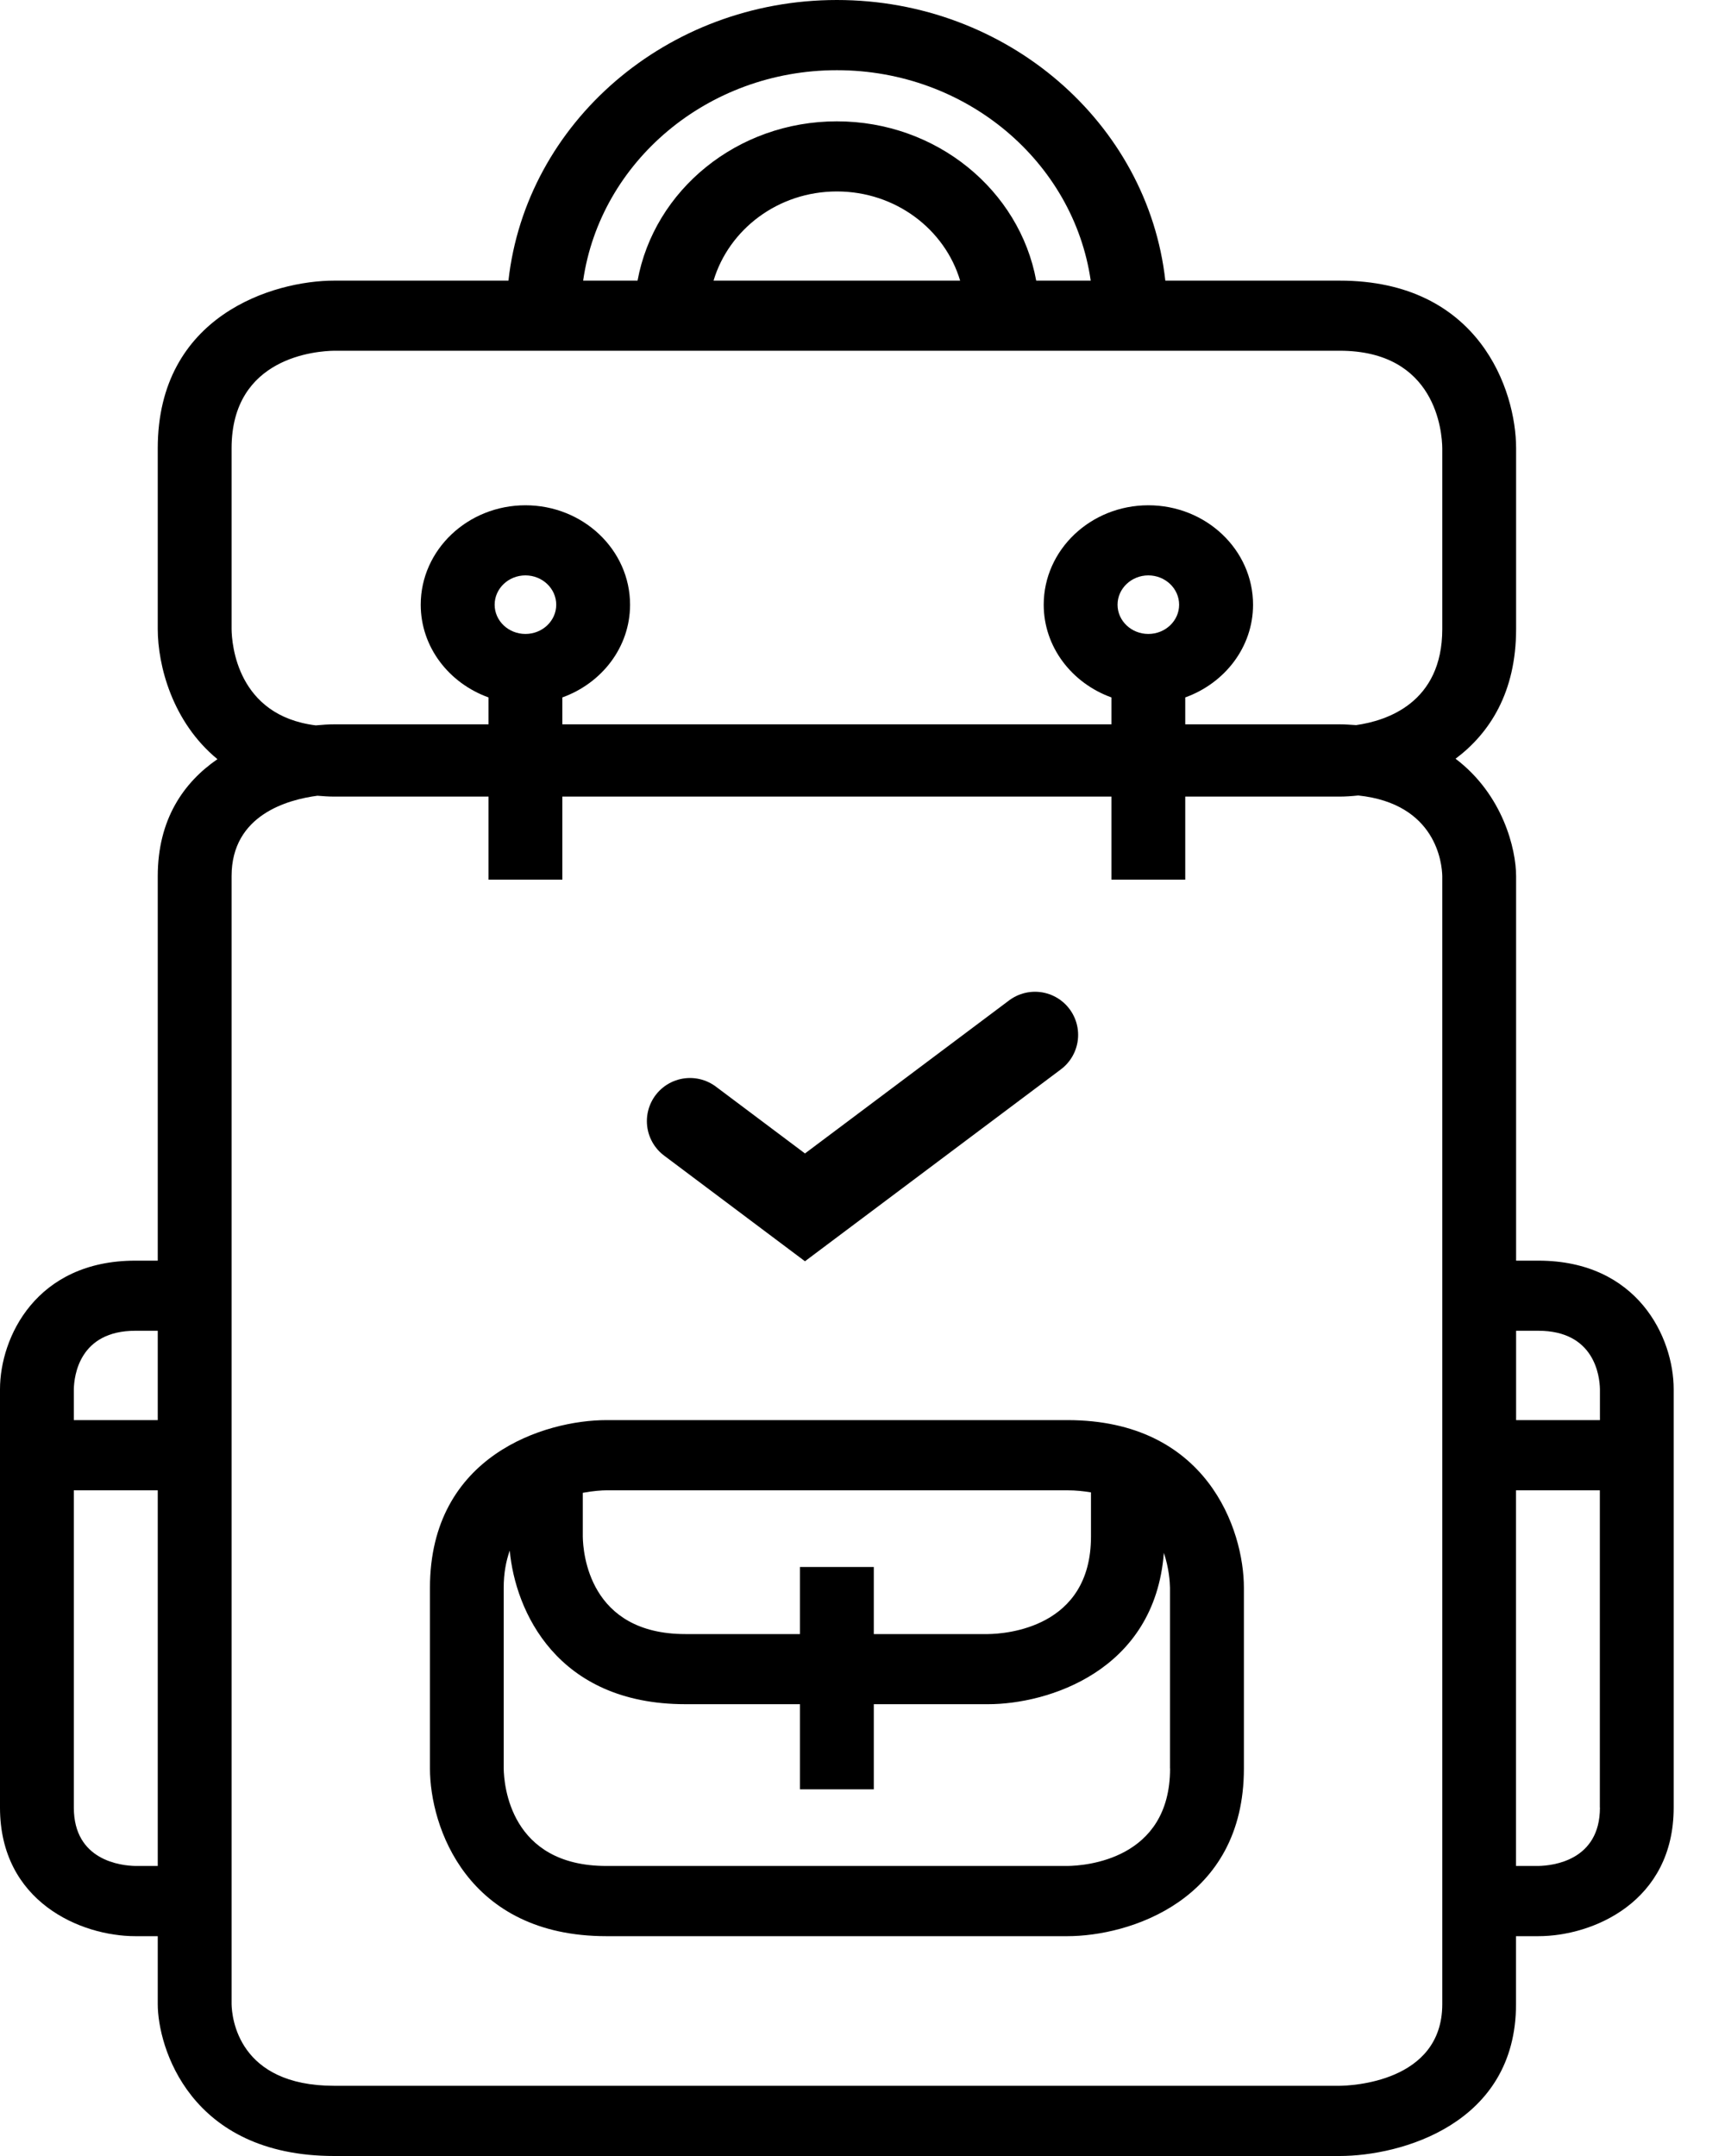 <svg width="20" height="25" viewBox="0 0 20 25" fill="none" xmlns="http://www.w3.org/2000/svg">
<path d="M12.376 16.467H7.031C6.324 16.467 4.985 16.873 4.985 18.411V20.507C4.985 21.18 5.412 22.451 7.031 22.451H12.376C13.083 22.451 14.422 22.045 14.422 20.507V18.411C14.422 17.738 13.994 16.467 12.376 16.467ZM12.376 17.281C12.476 17.281 12.565 17.291 12.649 17.305V17.818C12.649 18.879 11.659 18.945 11.457 18.948H10.131V18.17H9.275V18.948H7.946C6.828 18.948 6.76 18.004 6.757 17.818V17.31C6.88 17.287 6.981 17.281 7.031 17.281H12.376V17.281ZM13.566 20.507C13.566 21.568 12.576 21.635 12.375 21.637H7.031C5.912 21.637 5.843 20.694 5.84 20.507V18.411C5.84 18.243 5.867 18.102 5.91 17.98C5.974 18.676 6.452 19.761 7.946 19.761H9.275V20.748H10.131V19.761H11.459C12.136 19.761 13.388 19.386 13.494 18.006C13.554 18.185 13.564 18.345 13.565 18.411V20.507H13.566Z" fill="black"/>
<path d="M17.836 14.618H17.578V10.16C17.578 9.846 17.425 9.214 16.876 8.798C17.272 8.501 17.578 8.027 17.578 7.294V5.198C17.578 4.526 17.15 3.254 15.532 3.254H13.511C13.308 1.428 11.678 0 9.703 0C7.728 0 6.098 1.428 5.895 3.254H3.875C3.167 3.254 1.829 3.66 1.829 5.198V7.294C1.829 7.715 1.997 8.372 2.521 8.803C2.13 9.072 1.829 9.5 1.829 10.16V14.618H1.569C0.418 14.618 0 15.509 0 16.109V20.96C0 22.054 0.938 22.451 1.569 22.451H1.829V23.239C1.829 23.729 2.196 25 3.875 25H15.531C16.239 25 17.577 24.632 17.577 23.239V22.451H17.836C18.467 22.451 19.405 22.054 19.405 20.96V16.109C19.405 15.509 18.987 14.618 17.836 14.618ZM1.829 21.637H1.572C1.403 21.634 0.856 21.575 0.856 20.96V17.281H1.829V21.637ZM1.829 16.467H0.856V16.109C0.859 15.953 0.92 15.431 1.569 15.431H1.829V16.467ZM9.703 0.814C11.206 0.814 12.447 1.878 12.646 3.254H12.014C11.821 2.207 10.86 1.407 9.703 1.407C8.546 1.407 7.584 2.206 7.392 3.254H6.761C6.959 1.878 8.201 0.814 9.703 0.814ZM11.132 3.254H8.273C8.451 2.66 9.021 2.22 9.703 2.22C10.385 2.22 10.955 2.66 11.132 3.254ZM2.685 7.294V5.198C2.685 4.135 3.678 4.07 3.875 4.067H15.532C16.651 4.067 16.72 5.011 16.722 5.198V7.294C16.722 8.15 16.078 8.358 15.723 8.408C15.66 8.404 15.599 8.399 15.532 8.399H13.742V8.087C14.2 7.922 14.528 7.504 14.528 7.012C14.528 6.376 13.984 5.859 13.314 5.859C12.645 5.859 12.101 6.376 12.101 7.012C12.101 7.504 12.429 7.922 12.886 8.087V8.399H6.52V8.087C6.978 7.922 7.305 7.504 7.305 7.012C7.305 6.376 6.761 5.859 6.092 5.859C5.423 5.859 4.878 6.376 4.878 7.012C4.878 7.504 5.206 7.922 5.664 8.087V8.399H3.875C3.809 8.399 3.736 8.404 3.661 8.411C2.748 8.298 2.687 7.468 2.685 7.294ZM5.735 7.012C5.735 6.825 5.895 6.672 6.092 6.672C6.289 6.672 6.449 6.825 6.449 7.012C6.449 7.199 6.289 7.351 6.092 7.351C5.895 7.351 5.735 7.199 5.735 7.012ZM12.957 7.012C12.957 6.825 13.117 6.672 13.314 6.672C13.511 6.672 13.671 6.825 13.671 7.012C13.671 7.199 13.511 7.351 13.314 7.351C13.117 7.351 12.957 7.199 12.957 7.012ZM16.722 23.239C16.722 24.148 15.655 24.185 15.531 24.186H3.875C2.76 24.186 2.688 23.394 2.685 23.239V10.159C2.685 9.448 3.338 9.272 3.68 9.227C3.744 9.232 3.807 9.237 3.875 9.237H5.664V10.2H6.52V9.237H12.886V10.2H13.742V9.237H15.531C15.598 9.237 15.672 9.232 15.748 9.224C16.655 9.32 16.719 10.015 16.722 10.159V23.239V23.239ZM18.55 20.96C18.55 21.575 18.003 21.634 17.834 21.637H17.577V17.281H18.549V20.96H18.55ZM18.55 16.467H17.578V15.431H17.836C18.486 15.431 18.547 15.953 18.55 16.109V16.467Z" fill="black"/>
<path d="M8 13L9.333 14L12 12" stroke="black" stroke-linecap="round"/>
</svg>
